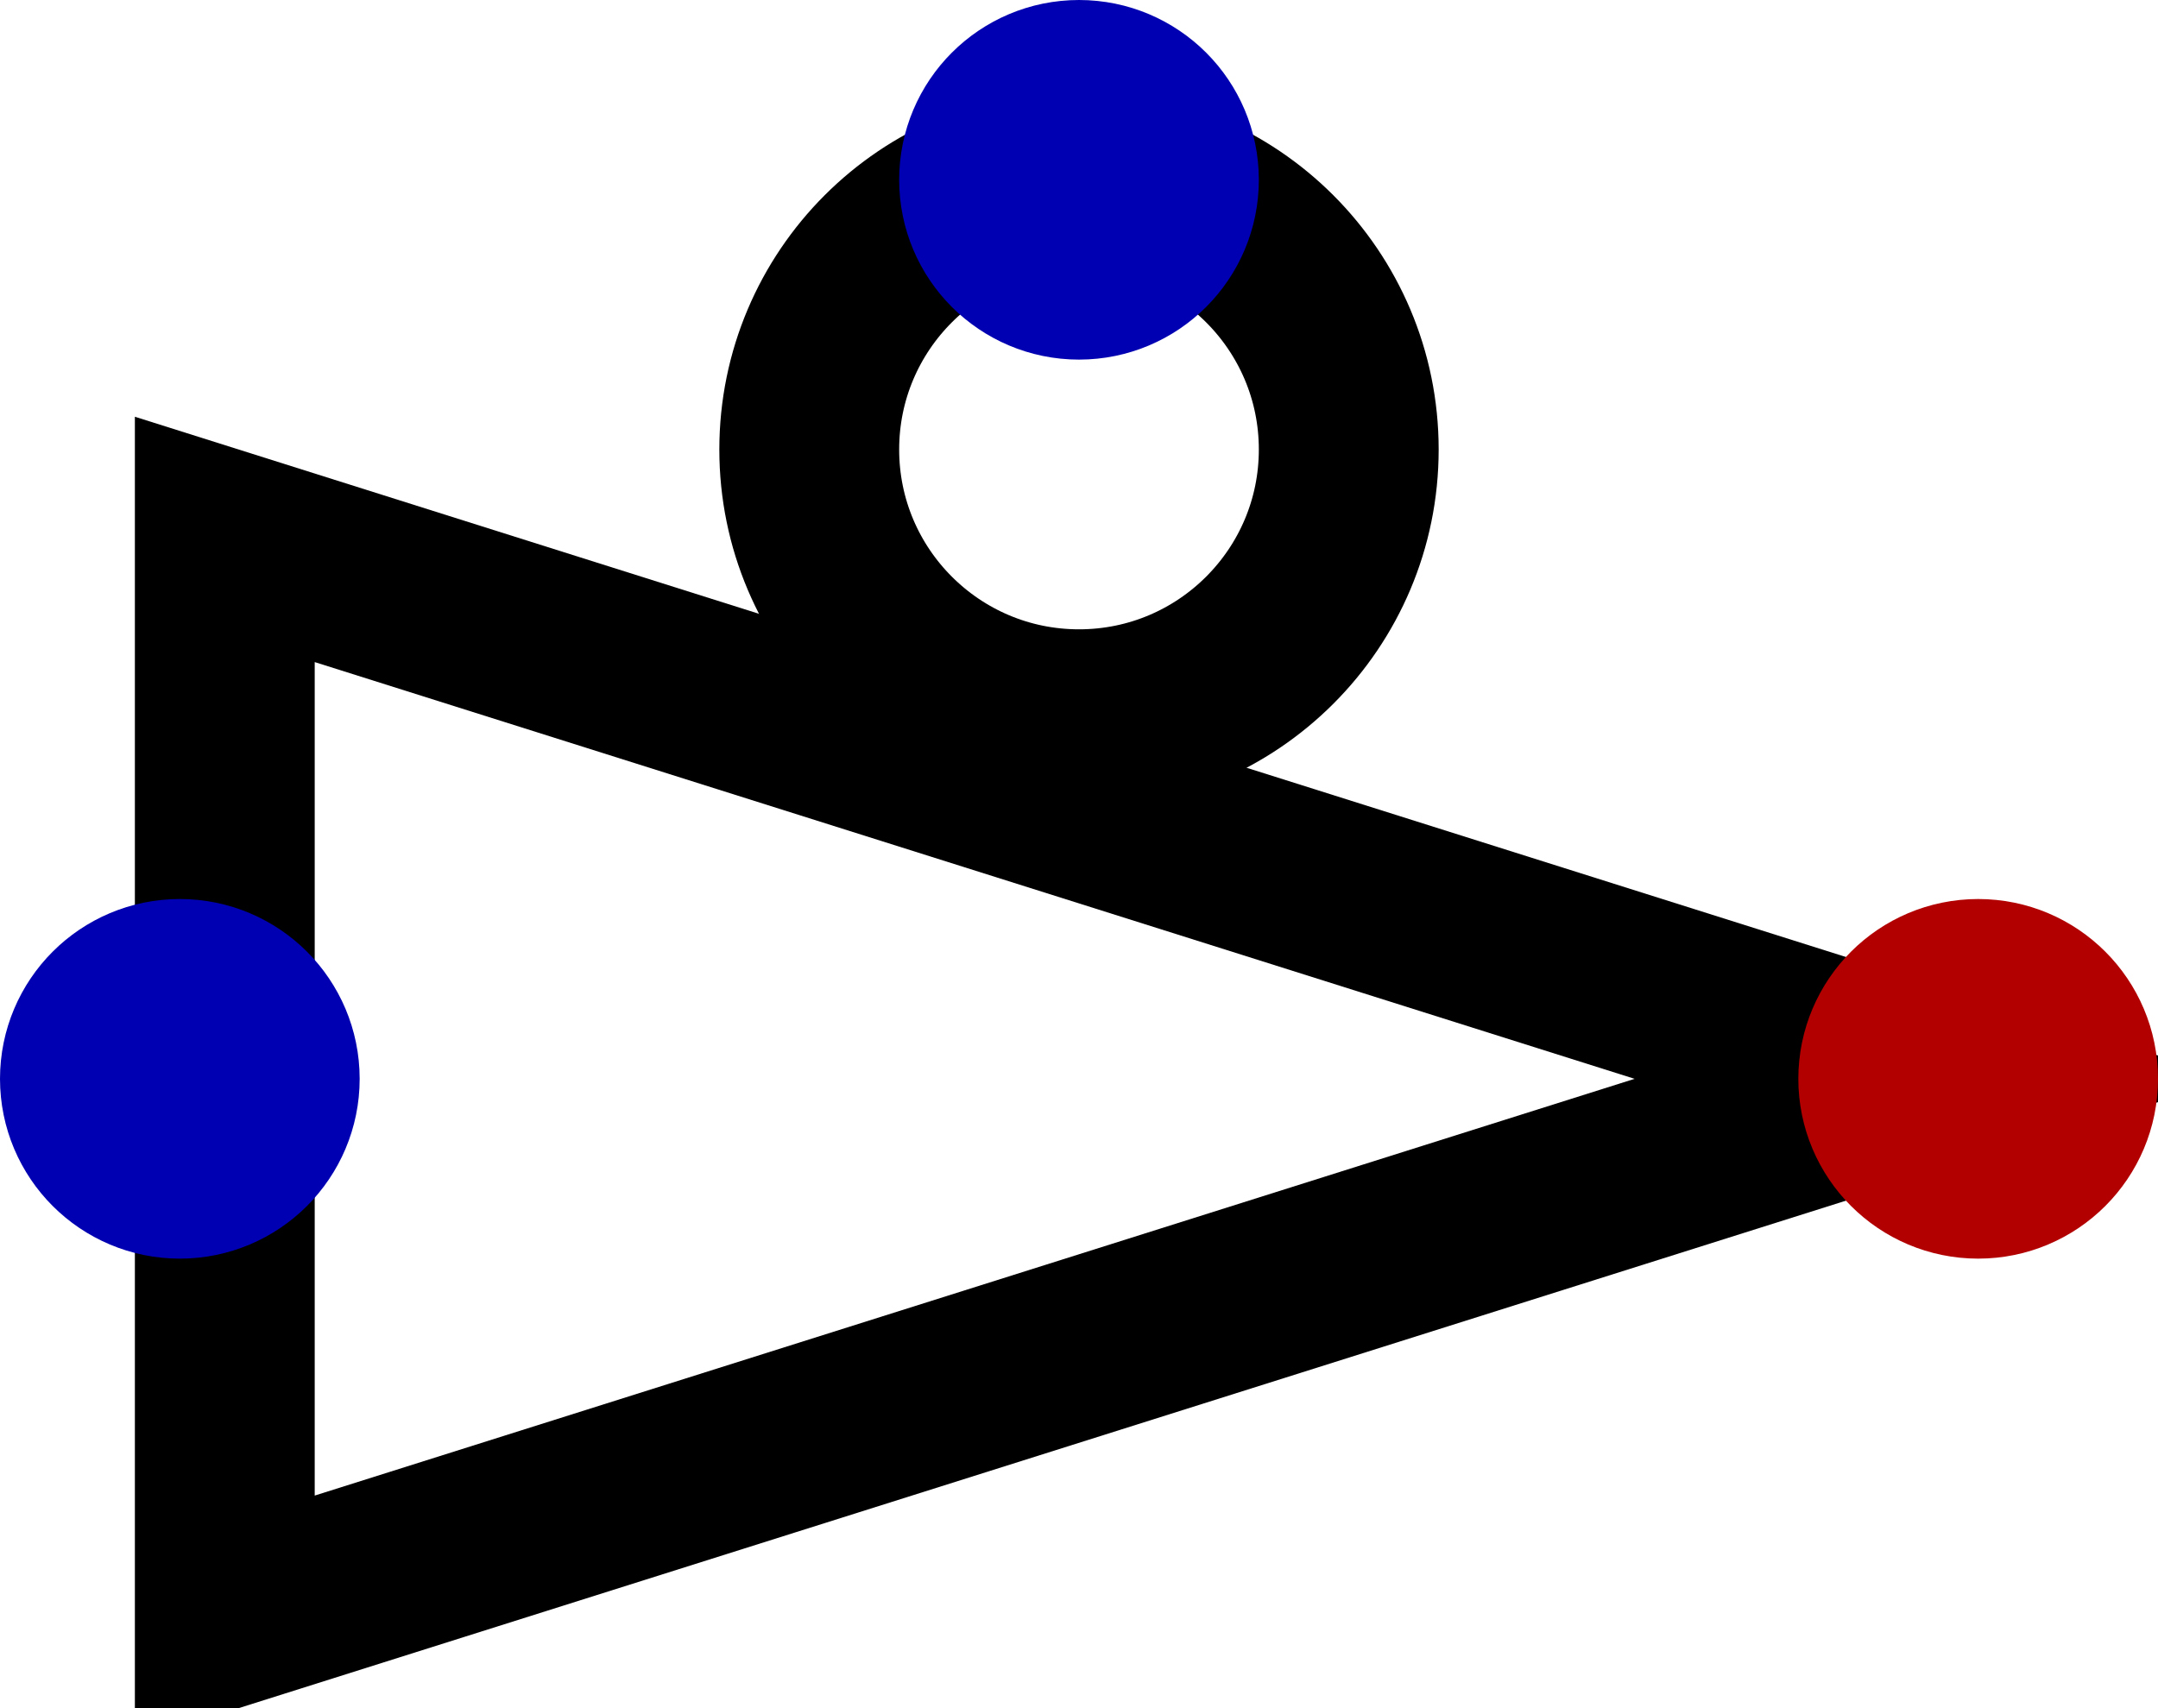 <?xml version="1.0" encoding="UTF-8" standalone="no"?>
<!-- Created with Digital by H.Neemann -->
<!-- created: Mon May 23 11:53:28 PDT 2022 -->

<svg
   xmlns:svg="http://www.w3.org/2000/svg"
   xmlns="http://www.w3.org/2000/svg"
   width="9.6mm"
   height="7.6mm"
   viewBox="-24 -24 48 38">
<g stroke-linecap="square">
<path d="M -19,-12 L 19,0 L -19,12 Z" stroke="#000000" stroke-width="4.0" fill="none"/>
<circle cx="0.0" cy="-14.0" r="6.0" stroke="#000000" stroke-width="4.0" fill="none" />
<circle cx="-20.0" cy="0.0" r="2.0" stroke="#0000b2" stroke-width="4.0" fill="#0000b2" />
<circle cx="0.0" cy="-20.0" r="2.0" stroke="#0000b2" stroke-width="4.0" fill="#0000b2" />
<circle cx="20.0" cy="0.0" r="2.0" stroke="#b20000" stroke-width="4.0" fill="#b20000" />
</g>
</svg>